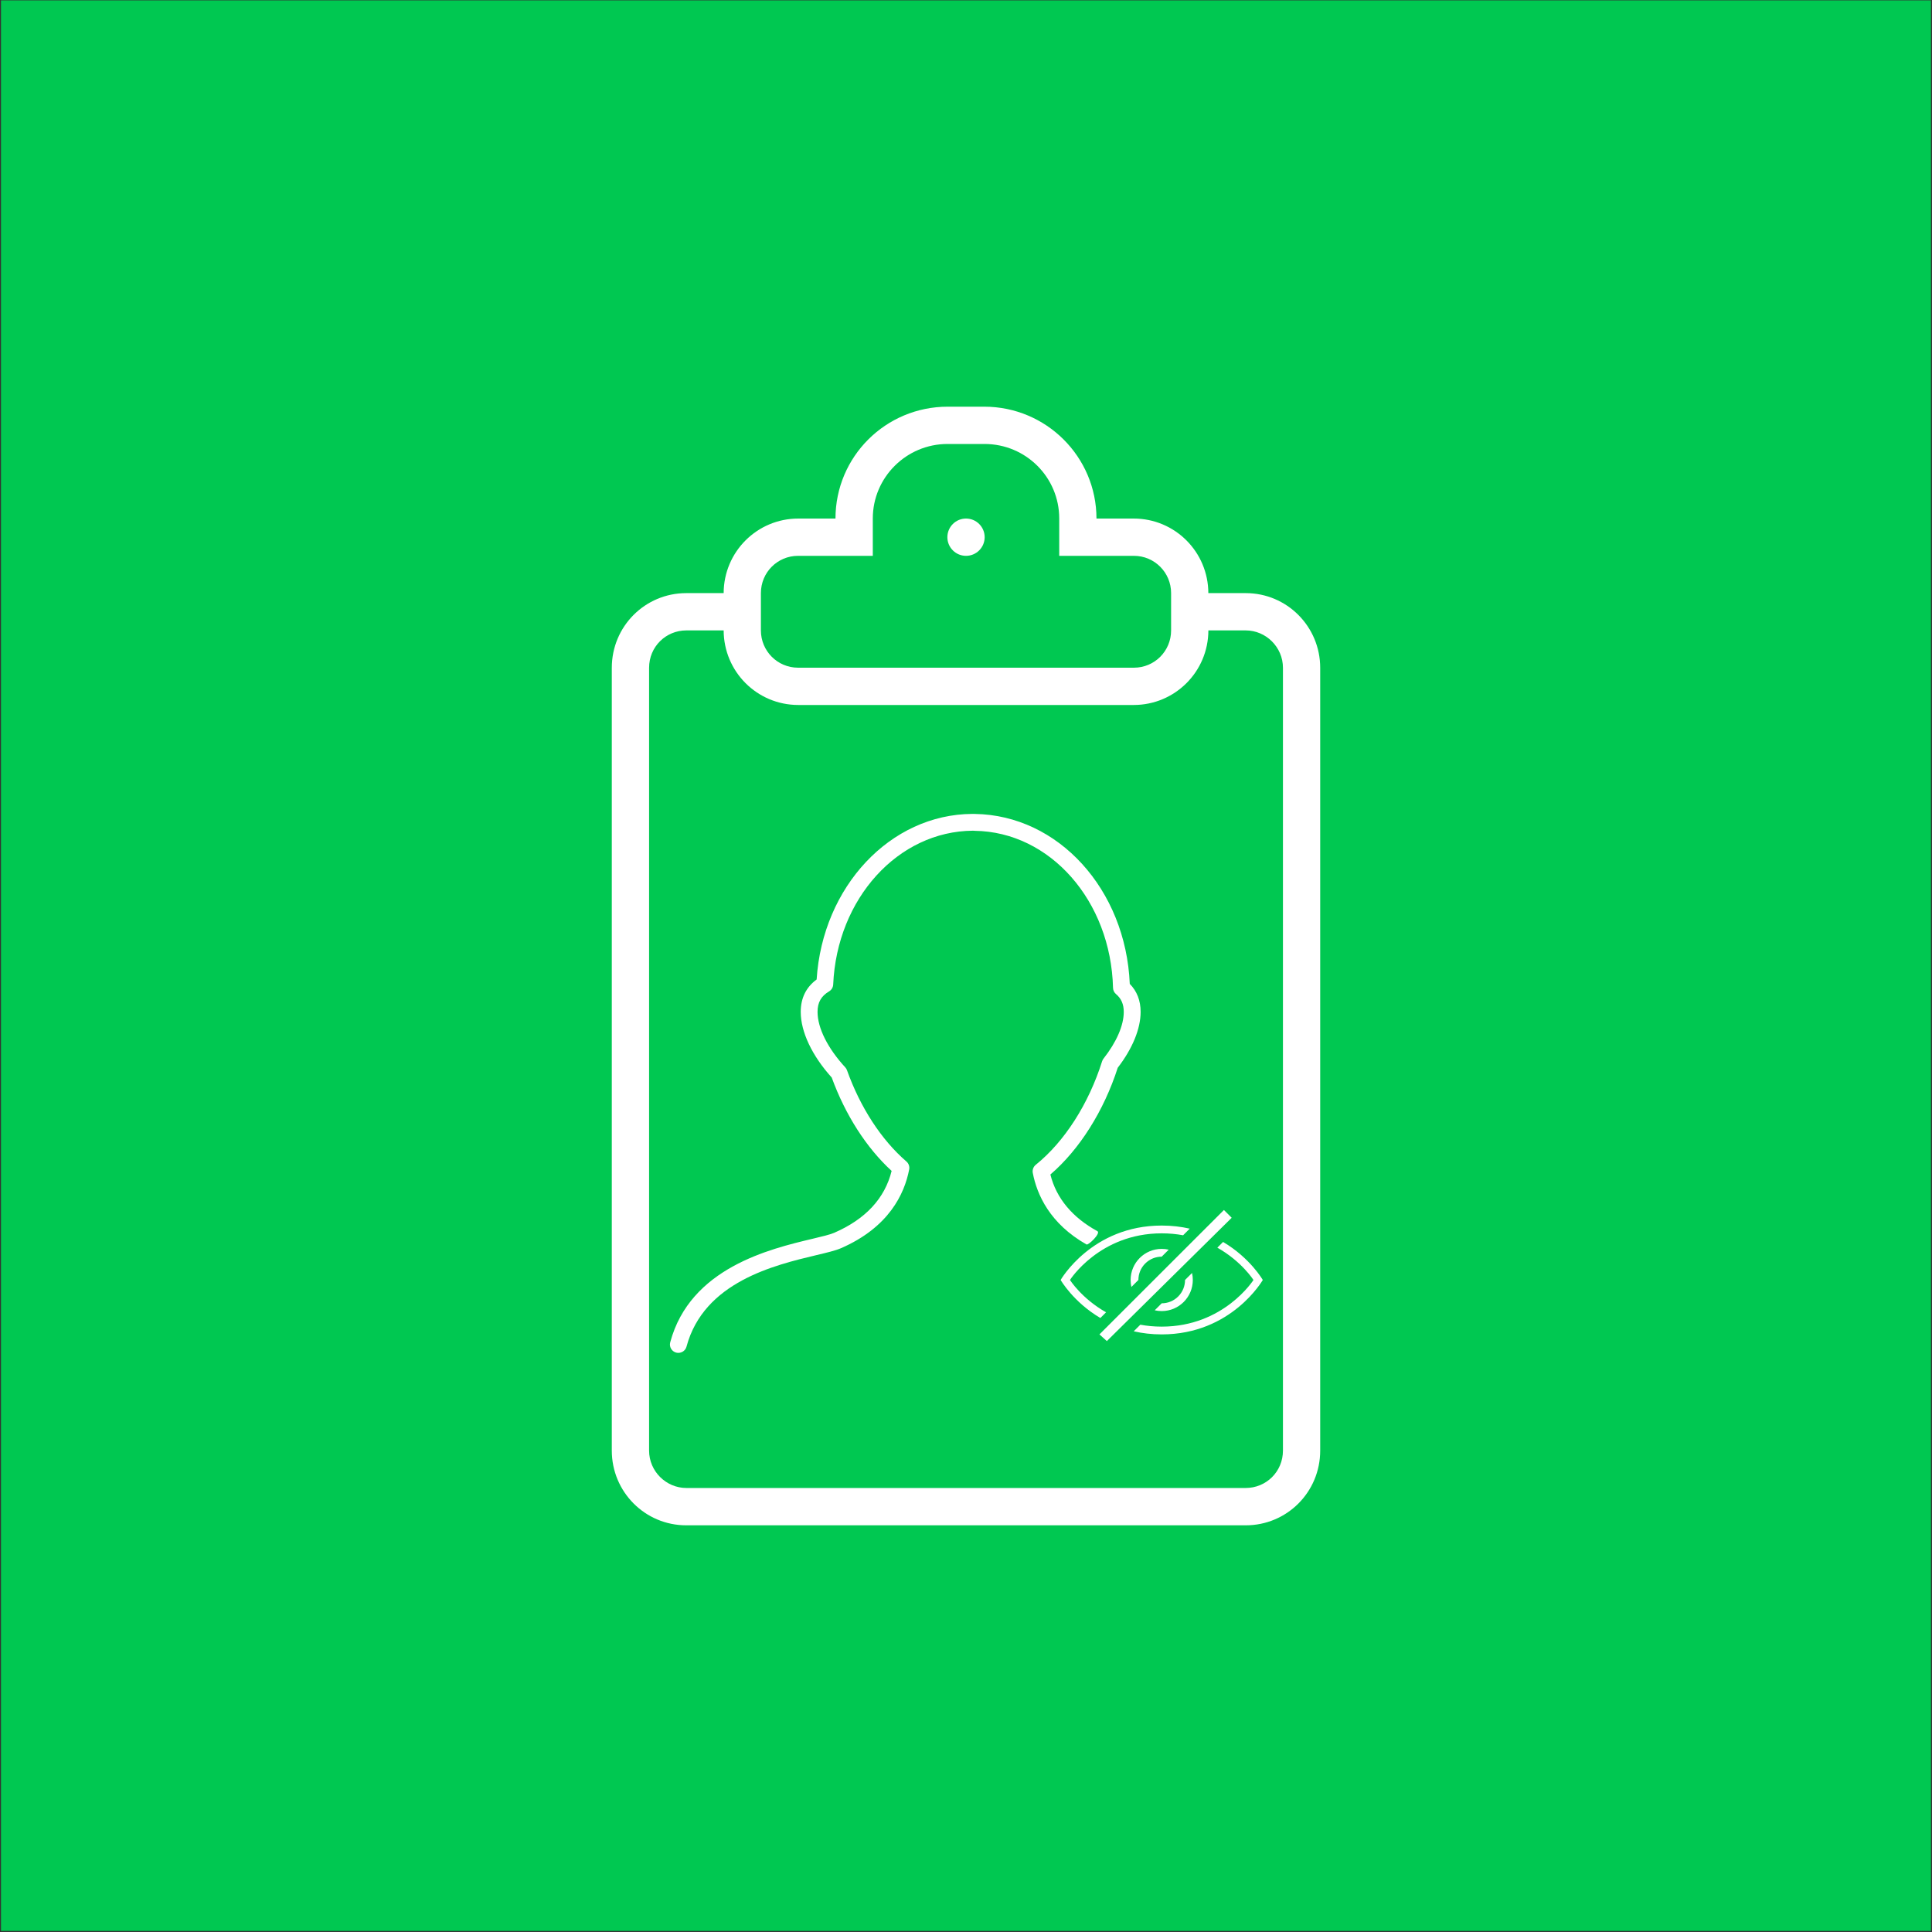 <?xml version="1.0" encoding="UTF-8" standalone="no"?><!DOCTYPE svg PUBLIC "-//W3C//DTD SVG 1.1//EN" "http://www.w3.org/Graphics/SVG/1.1/DTD/svg11.dtd"><svg width="100%" height="100%" viewBox="0 0 300 300" version="1.1" xmlns="http://www.w3.org/2000/svg" xmlns:xlink="http://www.w3.org/1999/xlink" xml:space="preserve" style="fill-rule:evenodd;clip-rule:evenodd;stroke-linejoin:round;stroke-miterlimit:1.414;"><rect x="0" y="0" width="300" height="300" fill="#333333" stroke="none"/><rect x="0.155" y="0.058" width="299.679" height="299.777" style="fill:#00c851;"/><g><path d="M135.528,86.31l0,-5.802c0,-6.369 5.2,-11.568 11.609,-11.568l5.732,0c6.432,0 11.608,5.182 11.608,11.568l0,5.802l11.603,0c3.19,0 5.767,2.588 5.767,5.784l0,5.801c0,3.219 -2.583,5.784 -5.767,5.784l-52.16,0c-3.19,0 -5.767,-2.588 -5.767,-5.784l0,-5.801c0,-3.22 2.583,-5.784 5.767,-5.784l11.608,0Zm-5.789,-5.79l-5.773,0c-6.392,0 -11.579,5.158 -11.597,11.579l-5.807,0c-6.386,0 -11.562,5.153 -11.562,11.603l0,121.545c0,6.409 5.159,11.603 11.562,11.603l86.876,0c6.386,0 11.562,-5.153 11.562,-11.603l0,-121.545c0,-6.409 -5.159,-11.603 -11.562,-11.603l-5.807,0c-0.018,-6.397 -5.182,-11.579 -11.597,-11.579l-5.773,0c-0.005,-9.594 -7.816,-17.37 -17.421,-17.37l-5.686,0c-9.616,0 -17.415,7.747 -17.421,17.37l0.006,0Zm57.897,17.369l5.79,0c3.156,0 5.79,2.6 5.79,5.807l0,121.551c0,3.265 -2.594,5.807 -5.79,5.807l-86.846,0c-3.156,0 -5.79,-2.6 -5.79,-5.807l0,-121.551c0,-3.265 2.594,-5.807 5.79,-5.807l5.789,0c0.018,6.398 5.182,11.58 11.597,11.58l52.074,0c6.391,0 11.579,-5.159 11.596,-11.58Zm-37.633,-11.579c1.598,0 2.895,-1.297 2.895,-2.895c0,-1.598 -1.297,-2.895 -2.895,-2.895c-1.598,0 -2.895,1.297 -2.895,2.895c0,1.598 1.297,2.895 2.895,2.895Z" style="fill:#fff;fill-rule:nonzero;"/><g><path d="M104.998,210.034c0.701,0.175 1.417,-0.23 1.601,-0.926c2.694,-10.052 13.643,-12.658 20.188,-14.217c1.64,-0.389 2.935,-0.698 3.777,-1.062c7.455,-3.235 9.885,-8.441 10.612,-12.239c0.089,-0.457 -0.076,-0.928 -0.432,-1.237c-3.881,-3.351 -7.156,-8.381 -9.223,-14.167c-0.057,-0.164 -0.149,-0.316 -0.269,-0.447c-2.734,-2.971 -4.303,-6.113 -4.303,-8.616c0,-1.462 0.552,-2.443 1.794,-3.183c0.38,-0.228 0.618,-0.628 0.636,-1.068c0.578,-13.324 10.068,-23.813 21.708,-23.881c0.013,0 0.267,0.018 0.28,0.018c11.697,0.162 21.127,10.876 21.464,24.389c0.011,0.374 0.178,0.725 0.466,0.965c0.819,0.693 1.201,1.572 1.201,2.765c0,2.095 -1.117,4.672 -3.142,7.251c-0.097,0.123 -0.17,0.264 -0.22,0.413c-2.092,6.634 -5.848,12.49 -10.3,16.074c-0.377,0.303 -0.555,0.79 -0.466,1.263c0.648,3.38 2.646,7.876 8.34,11.109c0.3,0.17 2.264,-1.751 1.697,-2.061c-3.856,-2.105 -6.38,-5.091 -7.303,-8.799c4.517,-3.879 8.297,-9.864 10.457,-16.576c2.294,-2.982 3.555,-6.053 3.555,-8.676c0,-1.75 -0.565,-3.21 -1.685,-4.35c-0.622,-14.659 -11.082,-26.202 -24.064,-26.388l-0.39,-0.005c-12.746,0.068 -23.251,11.308 -24.169,25.712c-1.638,1.204 -2.47,2.891 -2.47,5.033c0,3.095 1.75,6.796 4.813,10.191c2.116,5.815 5.397,10.923 9.302,14.499c-1.054,4.269 -4.054,7.499 -8.93,9.615c-0.631,0.275 -1.886,0.576 -3.34,0.921c-6.647,1.58 -19.014,4.523 -22.111,16.079c-0.186,0.698 0.227,1.412 0.926,1.601l0,0Z" style="fill:#fff;fill-rule:nonzero;"/><path d="M170.864,204.659c-4.216,-2.488 -6.168,-5.905 -6.168,-5.905c0,0 4.829,-8.451 15.694,-8.451c1.576,0 3.023,0.178 4.348,0.482l-1.026,1.026c-1.033,-0.19 -2.14,-0.299 -3.323,-0.299c-9.658,0 -14.245,7.243 -14.245,7.243c0,0 1.829,2.888 5.607,5.017l-0.888,0.888l0.001,-0.001Zm5.179,2.064c1.324,0.305 2.773,0.482 4.347,0.482c10.866,0 15.695,-8.451 15.695,-8.451c0,0 -1.952,-3.416 -6.168,-5.904l-0.889,0.888c3.779,2.129 5.608,5.016 5.608,5.016c0,0 -4.587,7.244 -14.246,7.244c-1.183,0 -2.29,-0.109 -3.322,-0.3l-1.026,1.027l0.001,-0.002Zm9.055,-9.054c0.079,0.349 0.121,0.712 0.121,1.085c0,2.667 -2.162,4.829 -4.829,4.829c-0.373,0 -0.736,-0.042 -1.085,-0.122l1.085,-1.085c0.928,0 1.855,-0.354 2.561,-1.061c0.706,-0.708 1.061,-1.635 1.061,-2.561l1.086,-1.085l0,0Zm-3.622,-3.622c-0.349,-0.079 -0.713,-0.122 -1.086,-0.122c-2.666,0 -4.829,2.162 -4.829,4.829c0,0.373 0.043,0.737 0.122,1.086l1.086,-1.086c0,-0.927 0.353,-1.854 1.061,-2.56c0.707,-0.707 1.634,-1.061 2.56,-1.061l1.086,-1.086l0,0Zm8.573,-6.158l-19.327,19.316l1.149,1.037l19.385,-19.146l-1.207,-1.207Z" style="fill:#fff;fill-rule:nonzero;"/></g></g></svg>